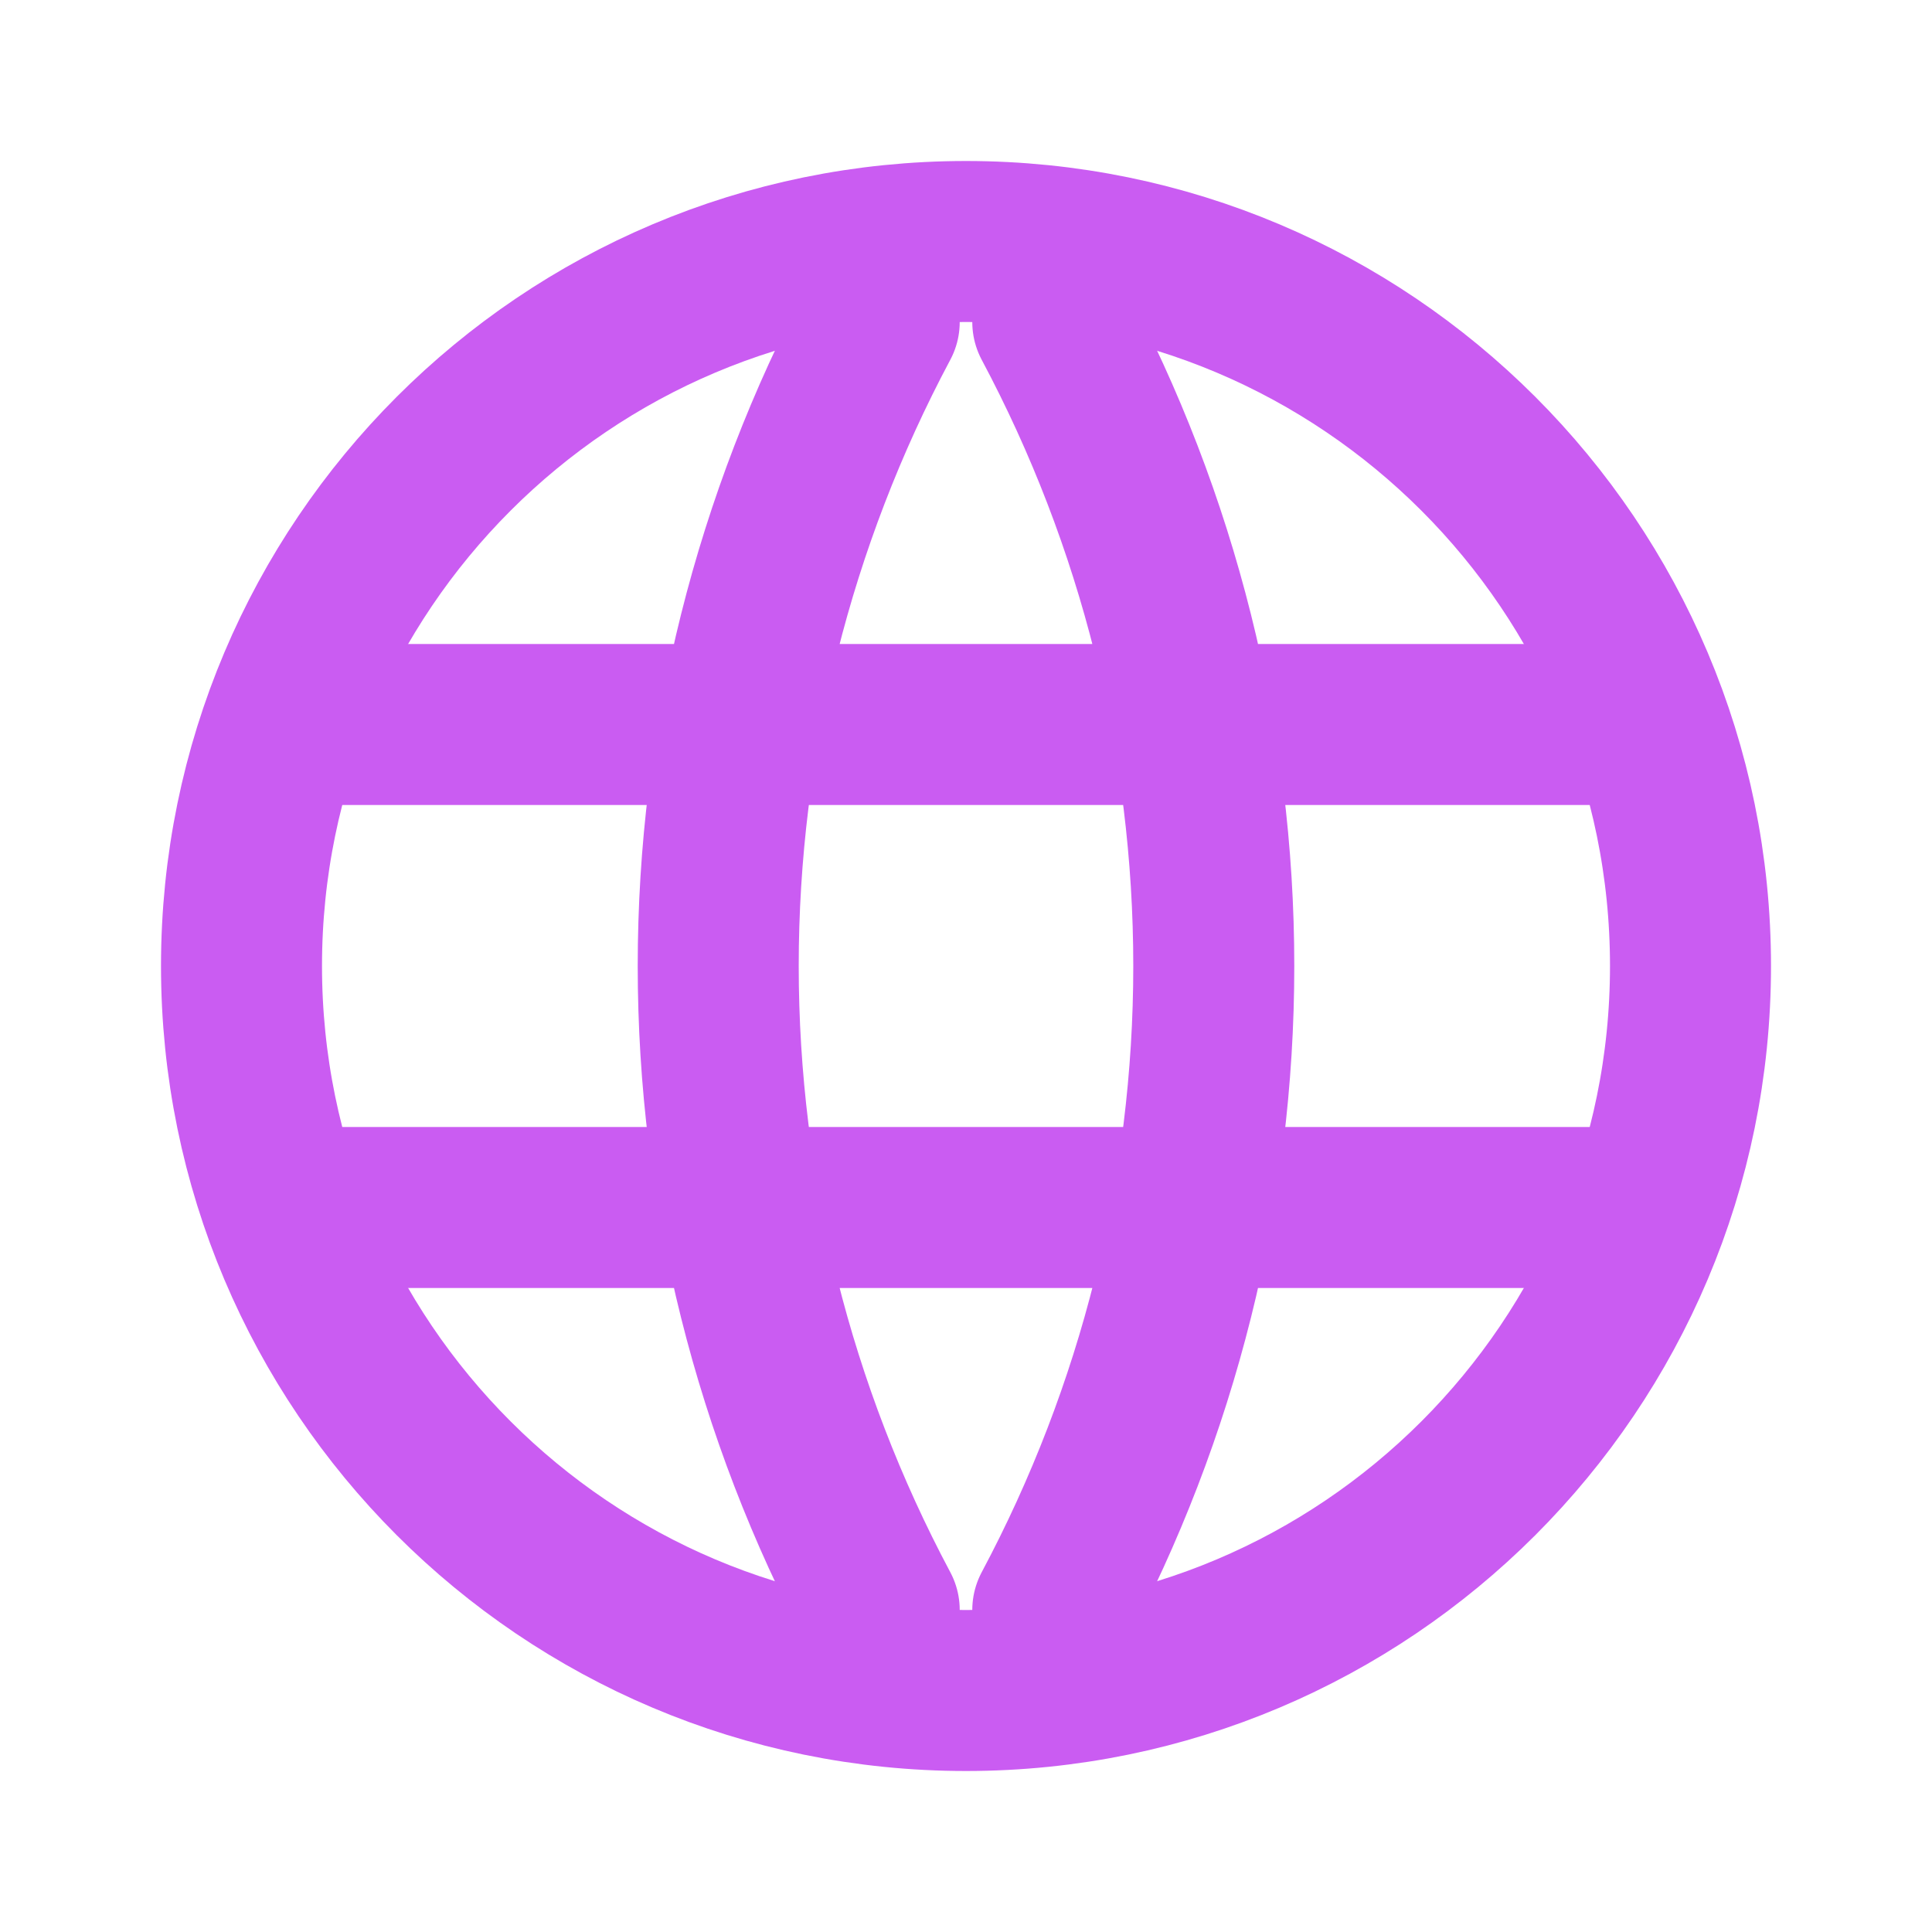 <svg width="24" height="24" viewBox="0 0 24 24" fill="none" xmlns="http://www.w3.org/2000/svg">
<path d="M12 21C16.971 21 21 16.971 21 12C21 7.029 16.971 3 12 3C7.029 3 3 7.029 3 12C3 16.971 7.029 21 12 21Z" stroke="#CA5CF2" stroke-width="2" stroke-linecap="round" stroke-linejoin="round"/>
<path d="M4 9H20M4 15H20M10.922 20C9.612 17.543 8.922 14.796 8.922 12C8.922 9.204 9.612 6.457 10.922 4M13.078 20C14.388 17.543 15.078 14.796 15.078 12C15.078 9.204 14.388 6.457 13.078 4" stroke="#CA5CF2" stroke-width="2" stroke-linecap="round" stroke-linejoin="round"/>
</svg>